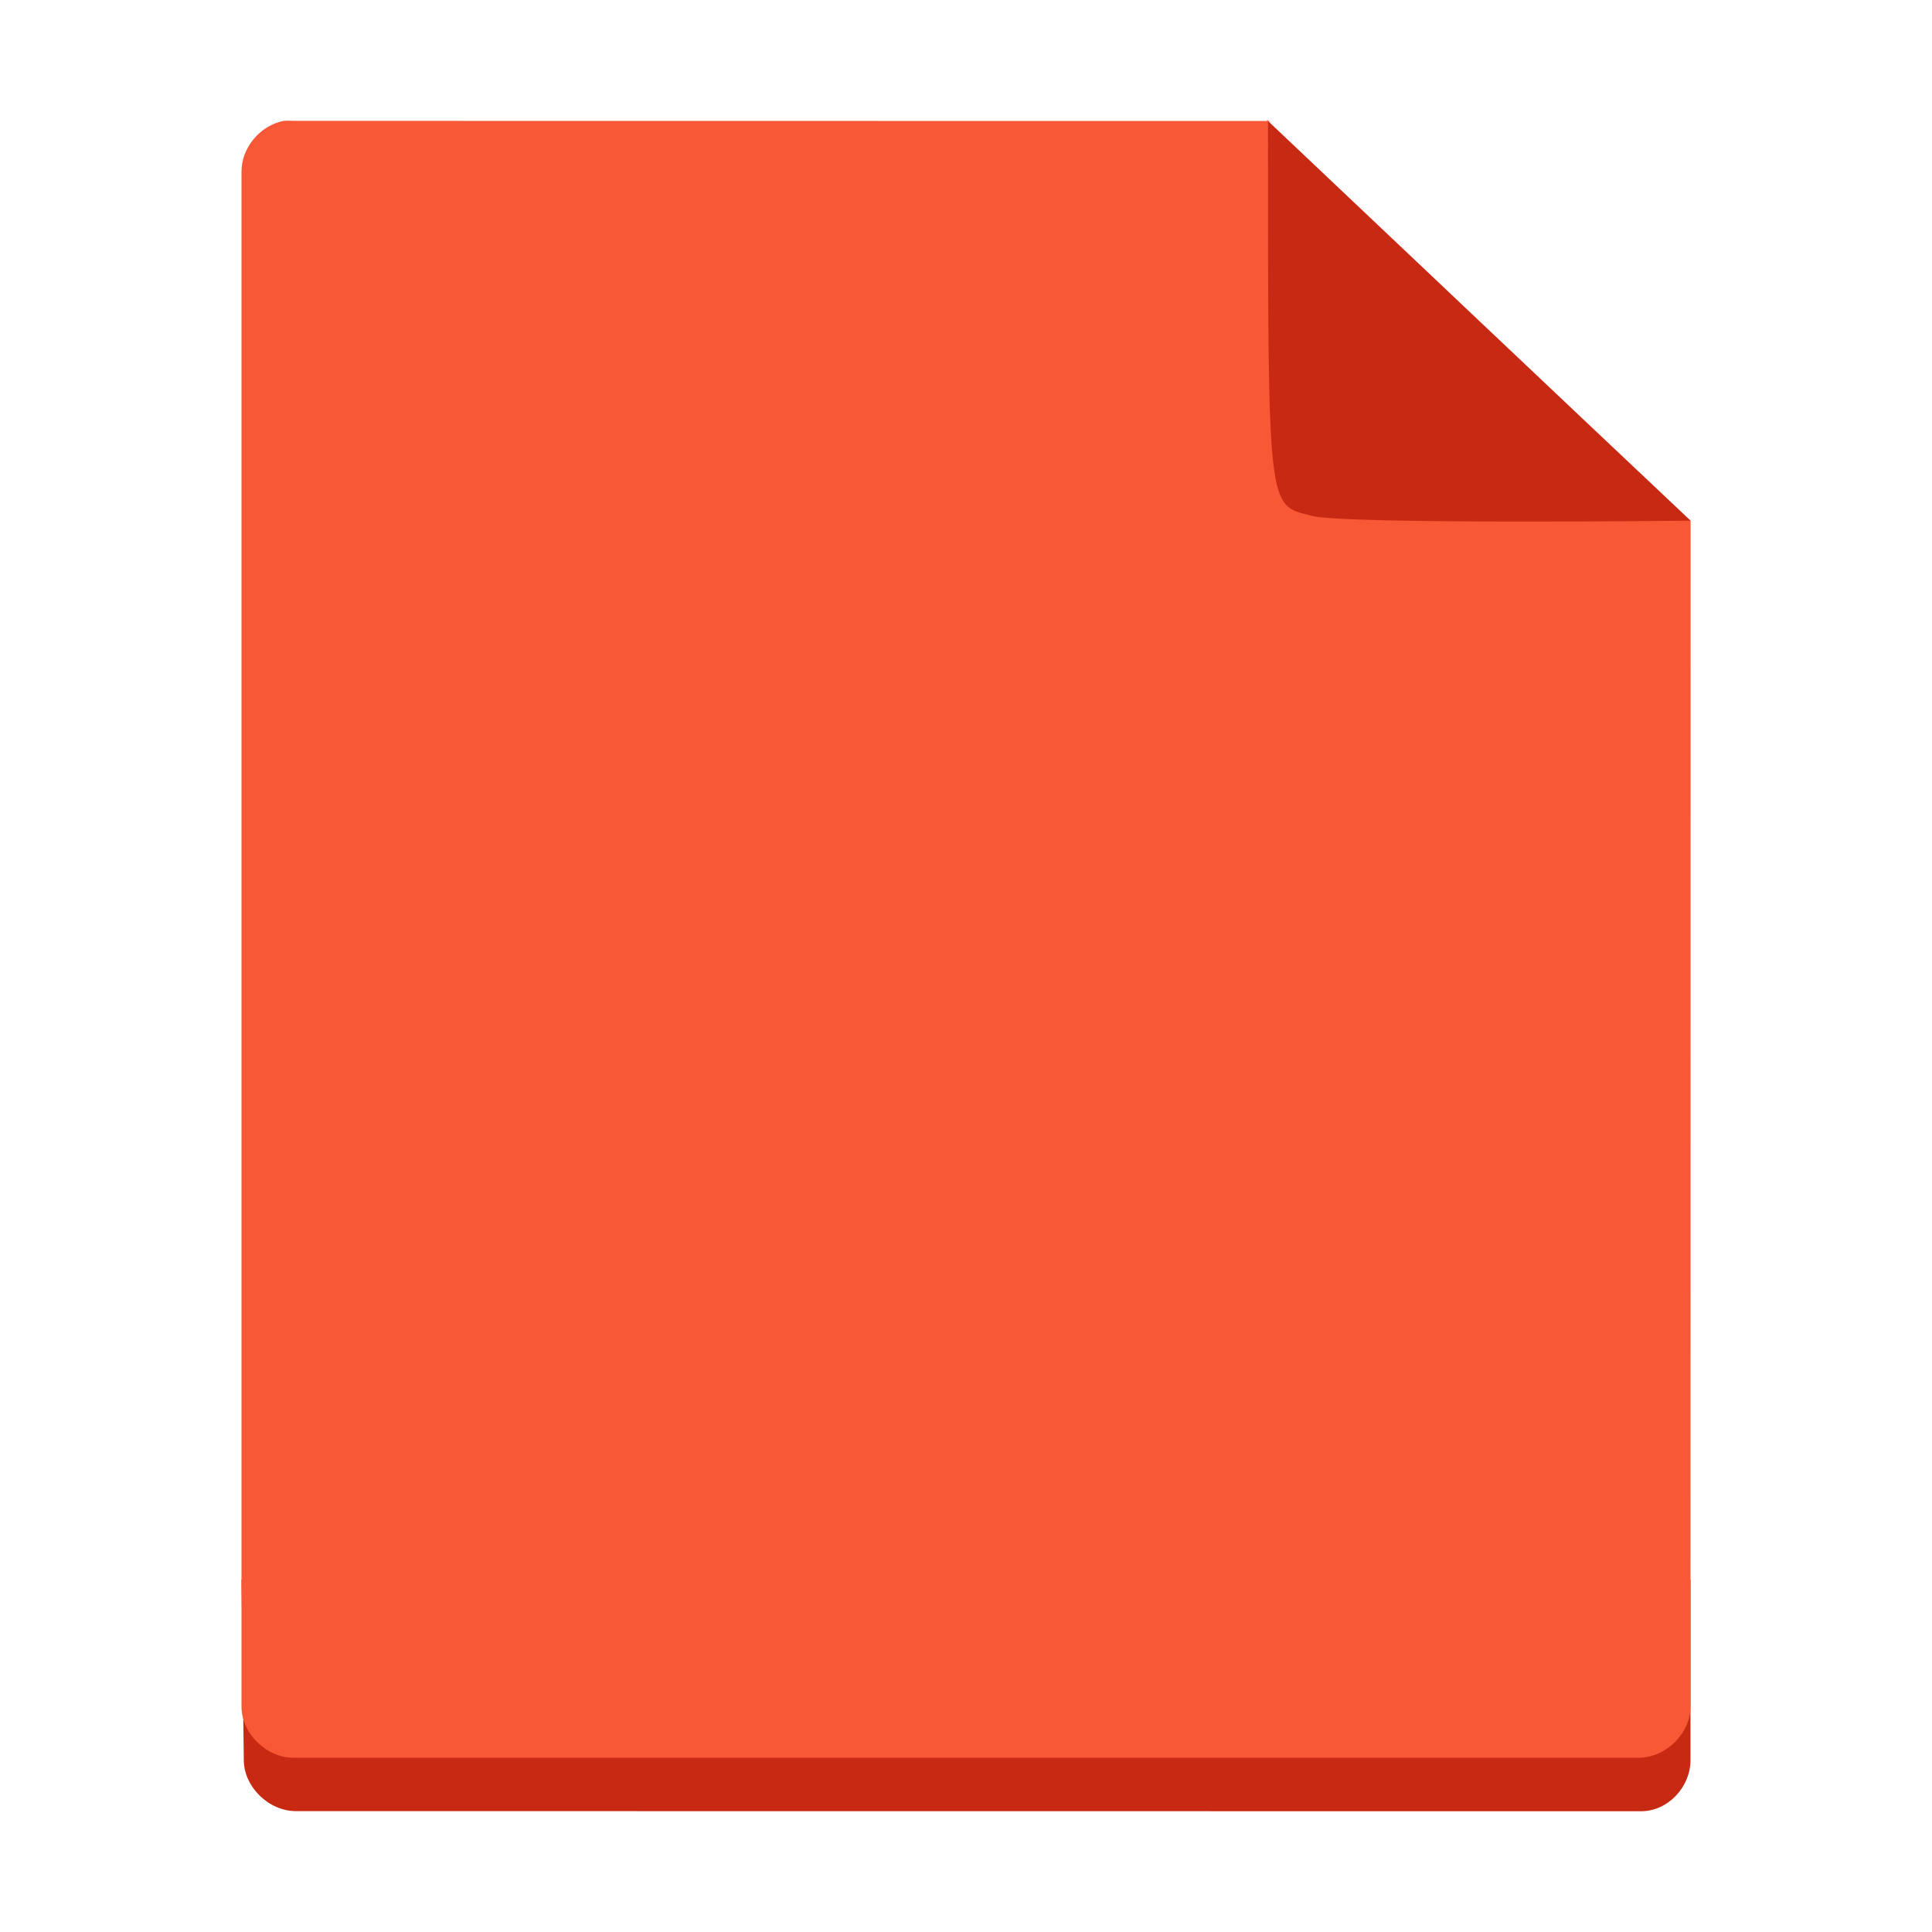 <svg width="16" height="16" viewBox="0 0 16 16" fill="none" xmlns="http://www.w3.org/2000/svg">
<path d="M2 13.082L2.019 14.575C2.019 14.797 2.225 14.999 2.451 14.999L13.59 15C13.815 15 14 14.798 14 14.576V13.082C9.828 13.744 6.348 13.481 2 13.082Z" fill="#C82912"/>
<path d="M2.35 1.001C2.153 1.038 1.997 1.227 2 1.425V14.133C2 14.355 2.205 14.557 2.431 14.557L13.57 14.557C13.795 14.557 14 14.356 14 14.134L14.001 4.312C11.517 2.957 11.565 2.281 10.501 1.002C10.547 1.004 10.458 0.986 10.501 1.002L2.431 1.001C2.404 0.999 2.377 0.999 2.35 1.001Z" fill="#F85836"/>
<path d="M10.501 1.002C10.501 4.279 10.495 4.176 10.864 4.272C11.144 4.345 14.001 4.312 14.001 4.312C12.881 3.256 11.667 2.105 10.501 1.002Z" fill="#C82912"/>
</svg>